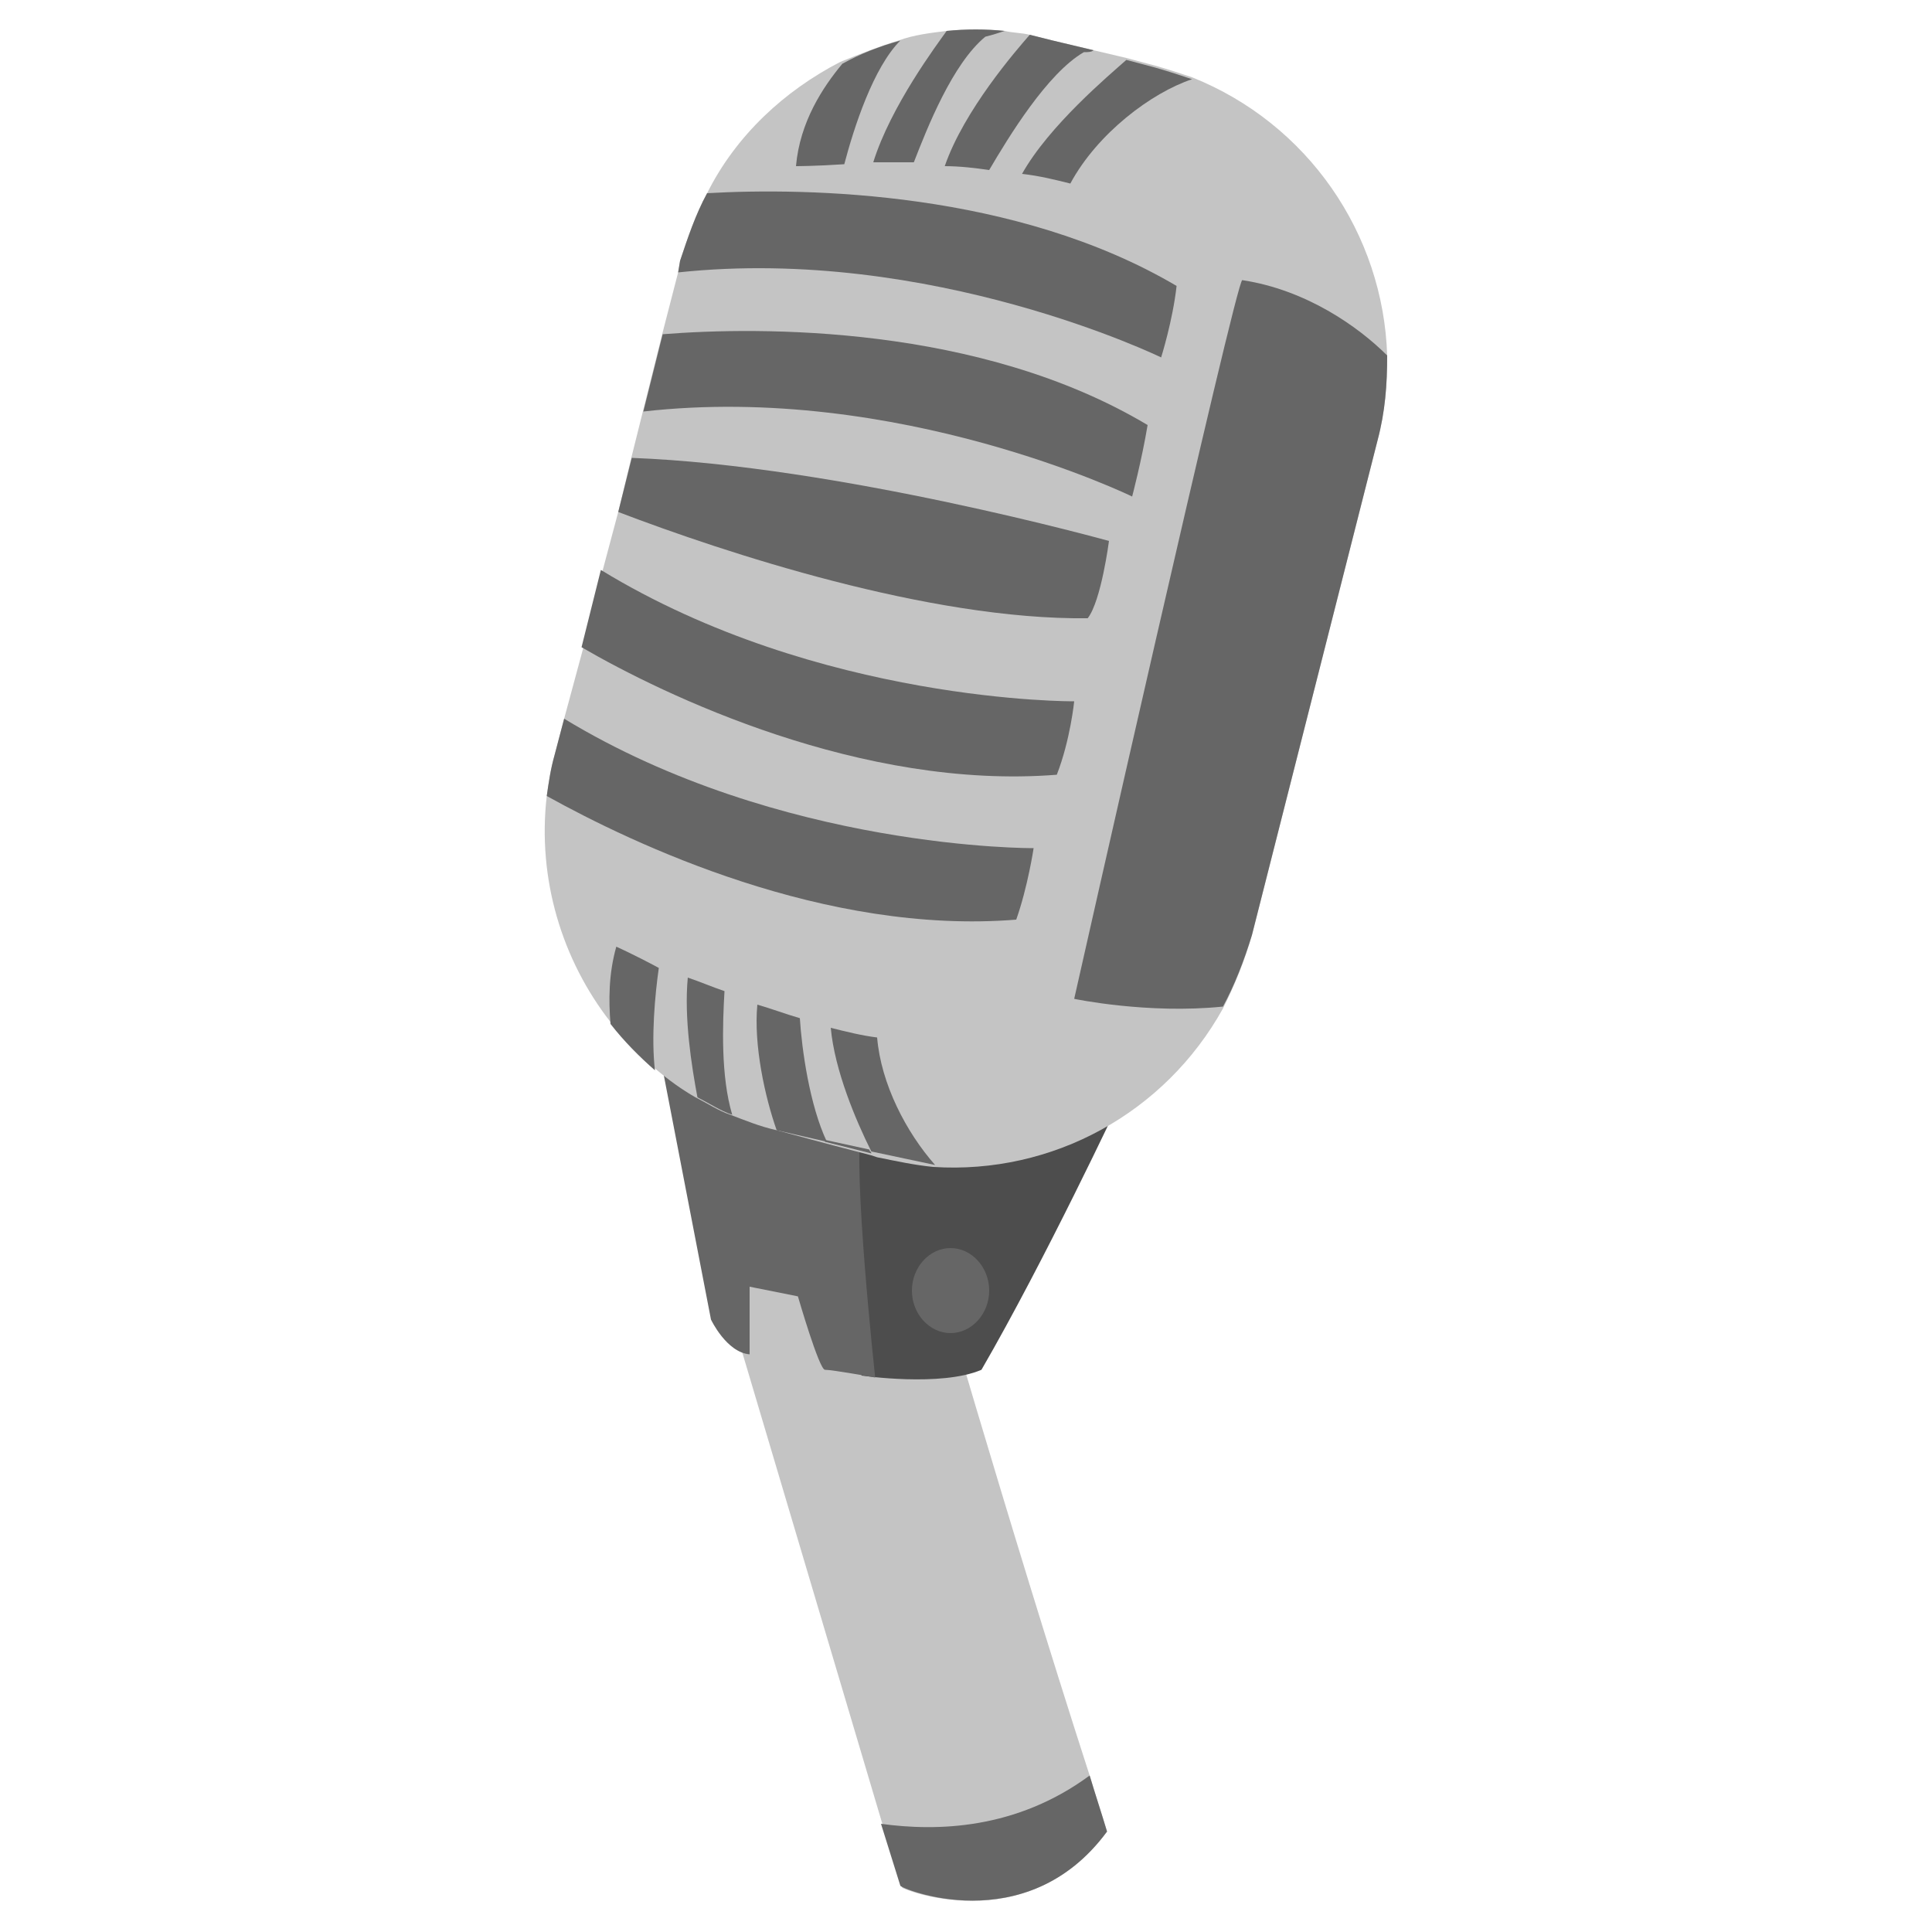 <?xml version="1.0" encoding="utf-8"?>
<!-- Generator: Adobe Illustrator 26.3.1, SVG Export Plug-In . SVG Version: 6.00 Build 0)  -->
<svg version="1.1" id="OBJECT" xmlns="http://www.w3.org/2000/svg" xmlns:xlink="http://www.w3.org/1999/xlink" x="0px" y="0px"
	 width="100px" height="100px" viewBox="0 0 100 100" enable-background="new 0 0 100 100" xml:space="preserve">
<g>
	<g>
		<path fill="#C4C4C4" d="M57.3,94.8c-0.3-1-0.6-1.9-0.9-2.9c-4.2-13-8.6-28.3-8.6-28.3s-9.6-1-10.6,2.3l8.5,28.6l1,3.2
			C46.5,97.7,53.1,100.5,57.3,94.8z"/>
	</g>
	<g>
		<path fill="#4D4D4D" d="M50.8,70.9c3.3-5.7,7.1-13.8,7.1-13.8l-13.3,1.1c0,0-2.6,2.5-2.4,5c0.2,2.5,2.4,8,2.4,8
			S48.7,71.8,50.8,70.9z"/>
	</g>
	<g>
		<path fill="#666666" d="M34,53.8l2.8,14.5c0,0,0.8,1.7,2,1.8c0-1.9,0-3.5,0-3.5l2.5,0.5c0,0,1.1,3.8,1.4,3.8
			c0.4,0,2.6,0.4,2.6,0.4s-1.2-11-0.7-13C41.1,56.5,34,53.8,34,53.8z"/>
	</g>
	<g>
		<path fill="#C4C4C4" d="M40.2,58.5l2.6,0.7h0l2.3,0.6l0.3,0.1c1,0.2,1.9,0.4,2.9,0.5c6.2,0.4,12-2.8,15-8.2
			c0.6-1.2,1.1-2.4,1.5-3.8l6.5-25.6c0.4-1.5,0.5-2.9,0.5-4.4c-0.2-6.3-4.1-12-10.1-14.4c-0.6-0.2-1.2-0.4-1.9-0.6l-1.5-0.4
			l-1.7-0.4l-2.1-0.5c-0.4-0.1-0.8-0.2-1.2-0.3c-0.4-0.1-0.9-0.1-1.3-0.2c-1-0.1-2-0.1-3,0c-0.8,0.1-1.7,0.2-2.5,0.5h0
			c-1,0.3-2,0.7-3,1.1c0,0,0,0,0,0c-2.9,1.5-5.4,3.8-6.9,6.8c-0.6,1.1-1,2.3-1.4,3.5l-0.1,0.6l-0.8,3.1l-1,4l-0.6,2.4L32,26.5
			l-0.8,3l-1,4l-1,3.7l-0.5,1.9c-0.2,0.7-0.3,1.4-0.4,2.1c-0.5,4.3,0.8,8.5,3.3,11.7c0.7,0.9,1.5,1.7,2.3,2.4
			c0.7,0.6,1.4,1.1,2.1,1.5c0.6,0.3,1.2,0.7,1.8,0.9C38.6,58,39.3,58.3,40.2,58.5C40.1,58.5,40.1,58.5,40.2,58.5L40.2,58.5z"/>
	</g>
	<g>
		<path fill="#666666" d="M53.5,43.9c0,0-13.1,0.1-24.3-6.7l-0.5,1.9c-0.2,0.7-0.3,1.4-0.4,2.1c4.5,2.5,14.4,7.2,24.3,6.4
			C53.2,45.9,53.5,43.9,53.5,43.9z"/>
	</g>
	<g>
		<path fill="#666666" d="M55.6,36.3c0,0-13.2,0.1-24.5-6.8l-1,4c4.3,2.5,14.5,7.4,24.6,6.6C55.4,38.3,55.6,36.3,55.6,36.3z"/>
	</g>
	<g>
		<path fill="#666666" d="M59.4,22c-8.7-5.2-20.1-5.1-25.1-4.7l-1,4c13.2-1.5,25.3,4.4,25.3,4.4S59.1,23.8,59.4,22z"/>
	</g>
	<g>
		<path fill="#666666" d="M60.9,14.8c-8.3-4.9-19.1-5.1-24.3-4.8c-0.6,1.1-1,2.3-1.4,3.5l-0.1,0.6c13.1-1.4,25,4.4,25,4.4
			S60.7,16.6,60.9,14.8z"/>
	</g>
	<g>
		<path fill="#666666" d="M32.7,23.7L32,26.5c5.5,2.1,16.1,5.6,24.3,5.5c0.7-0.9,1.1-4,1.1-4S43.4,24.1,32.7,23.7z"/>
	</g>
	<g>
		<path fill="#666666" d="M31.9,49c-0.4,1.4-0.4,2.8-0.3,4c0.7,0.9,1.5,1.7,2.3,2.4c-0.2-1.7,0-3.9,0.2-5.3
			C32.8,49.4,31.9,49,31.9,49z"/>
	</g>
	<g>
		<path fill="#666666" d="M35.6,50.6c-0.2,2.1,0.2,4.6,0.5,6.2c0.6,0.3,1.2,0.7,1.8,0.9c-0.6-2-0.5-4.7-0.4-6.4
			C36.9,51.1,36.2,50.8,35.6,50.6z"/>
	</g>
	<g>
		<path fill="#666666" d="M40.2,58.5l2.6,0.6c-0.9-1.9-1.3-4.8-1.4-6.4c-0.7-0.2-1.5-0.5-2.2-0.7C39,54.1,39.6,56.8,40.2,58.5
			C40.1,58.5,40.1,58.5,40.2,58.5L40.2,58.5z"/>
	</g>
	<g>
		<path fill="#666666" d="M45.1,59.7c0-0.1-0.1-0.1-0.1-0.2L42.7,59c0,0,0,0.1,0,0.1h0L45.1,59.7z"/>
	</g>
	<g>
		<path fill="#666666" d="M45.4,53.7c-0.8-0.1-1.6-0.3-2.4-0.5c0.2,2.2,1.3,4.8,2.1,6.4l3.3,0.7C46.9,58.6,45.6,56.1,45.4,53.7z"/>
	</g>
	<g>
		<path fill="#666666" d="M43.6,3.3C43.6,3.3,43.6,3.3,43.6,3.3c-1,1.2-2.2,3-2.4,5.3c0,0,1,0,2.5-0.1c0.5-1.9,1.5-5,2.9-6.4
			C45.5,2.4,44.5,2.8,43.6,3.3z"/>
	</g>
	<g>
		<path fill="#666666" d="M51,1.9c0.4-0.1,0.7-0.2,1-0.3c-1-0.1-2-0.1-3,0c-0.5,0.7-2.9,3.9-3.8,6.8c0.7,0,1.4,0,2.1,0
			C48,6.6,49.3,3.3,51,1.9z"/>
	</g>
	<g>
		<path fill="#666666" d="M56.1,2.7c0.2,0,0.4,0,0.5-0.1l-2.1-0.5c-0.4-0.1-0.8-0.2-1.2-0.3c-0.7,0.8-3.4,3.9-4.4,6.8
			c0.8,0,1.6,0.1,2.3,0.2C52.2,7.1,54.2,3.8,56.1,2.7z"/>
	</g>
	<g>
		<path fill="#666666" d="M61.7,4.1c-0.6-0.2-1.2-0.4-1.9-0.6l-1.5-0.4c-0.9,0.8-4,3.4-5.4,5.9c0.9,0.1,1.7,0.3,2.5,0.5
			C56.8,6.9,59.6,4.8,61.7,4.1z"/>
	</g>
	<g>
		<path fill="#666666" d="M64.8,48.4l6.5-25.6c0.4-1.5,0.5-2.9,0.5-4.4c-1.5-1.5-4.2-3.4-7.5-3.9c-0.3-0.1-8.7,37.2-8.7,37.2
			s3.8,0.8,7.7,0.4C63.9,51,64.4,49.7,64.8,48.4z"/>
	</g>
	<g>
		<path fill="#666666" d="M57.3,94.8c-0.3-1-0.6-1.9-0.9-2.9c-3.8,2.8-7.9,2.9-10.8,2.5l1,3.2C46.5,97.7,53.1,100.5,57.3,94.8z"/>
	</g>
	<g>
		<path fill="#666666" d="M51.2,66.8c0-1.2-0.9-2.2-2-2.2c-1.1,0-2,1-2,2.2c0,1.2,0.9,2.2,2,2.2C50.3,69,51.2,68,51.2,66.8z"/>
	</g>
</g>
</svg>

